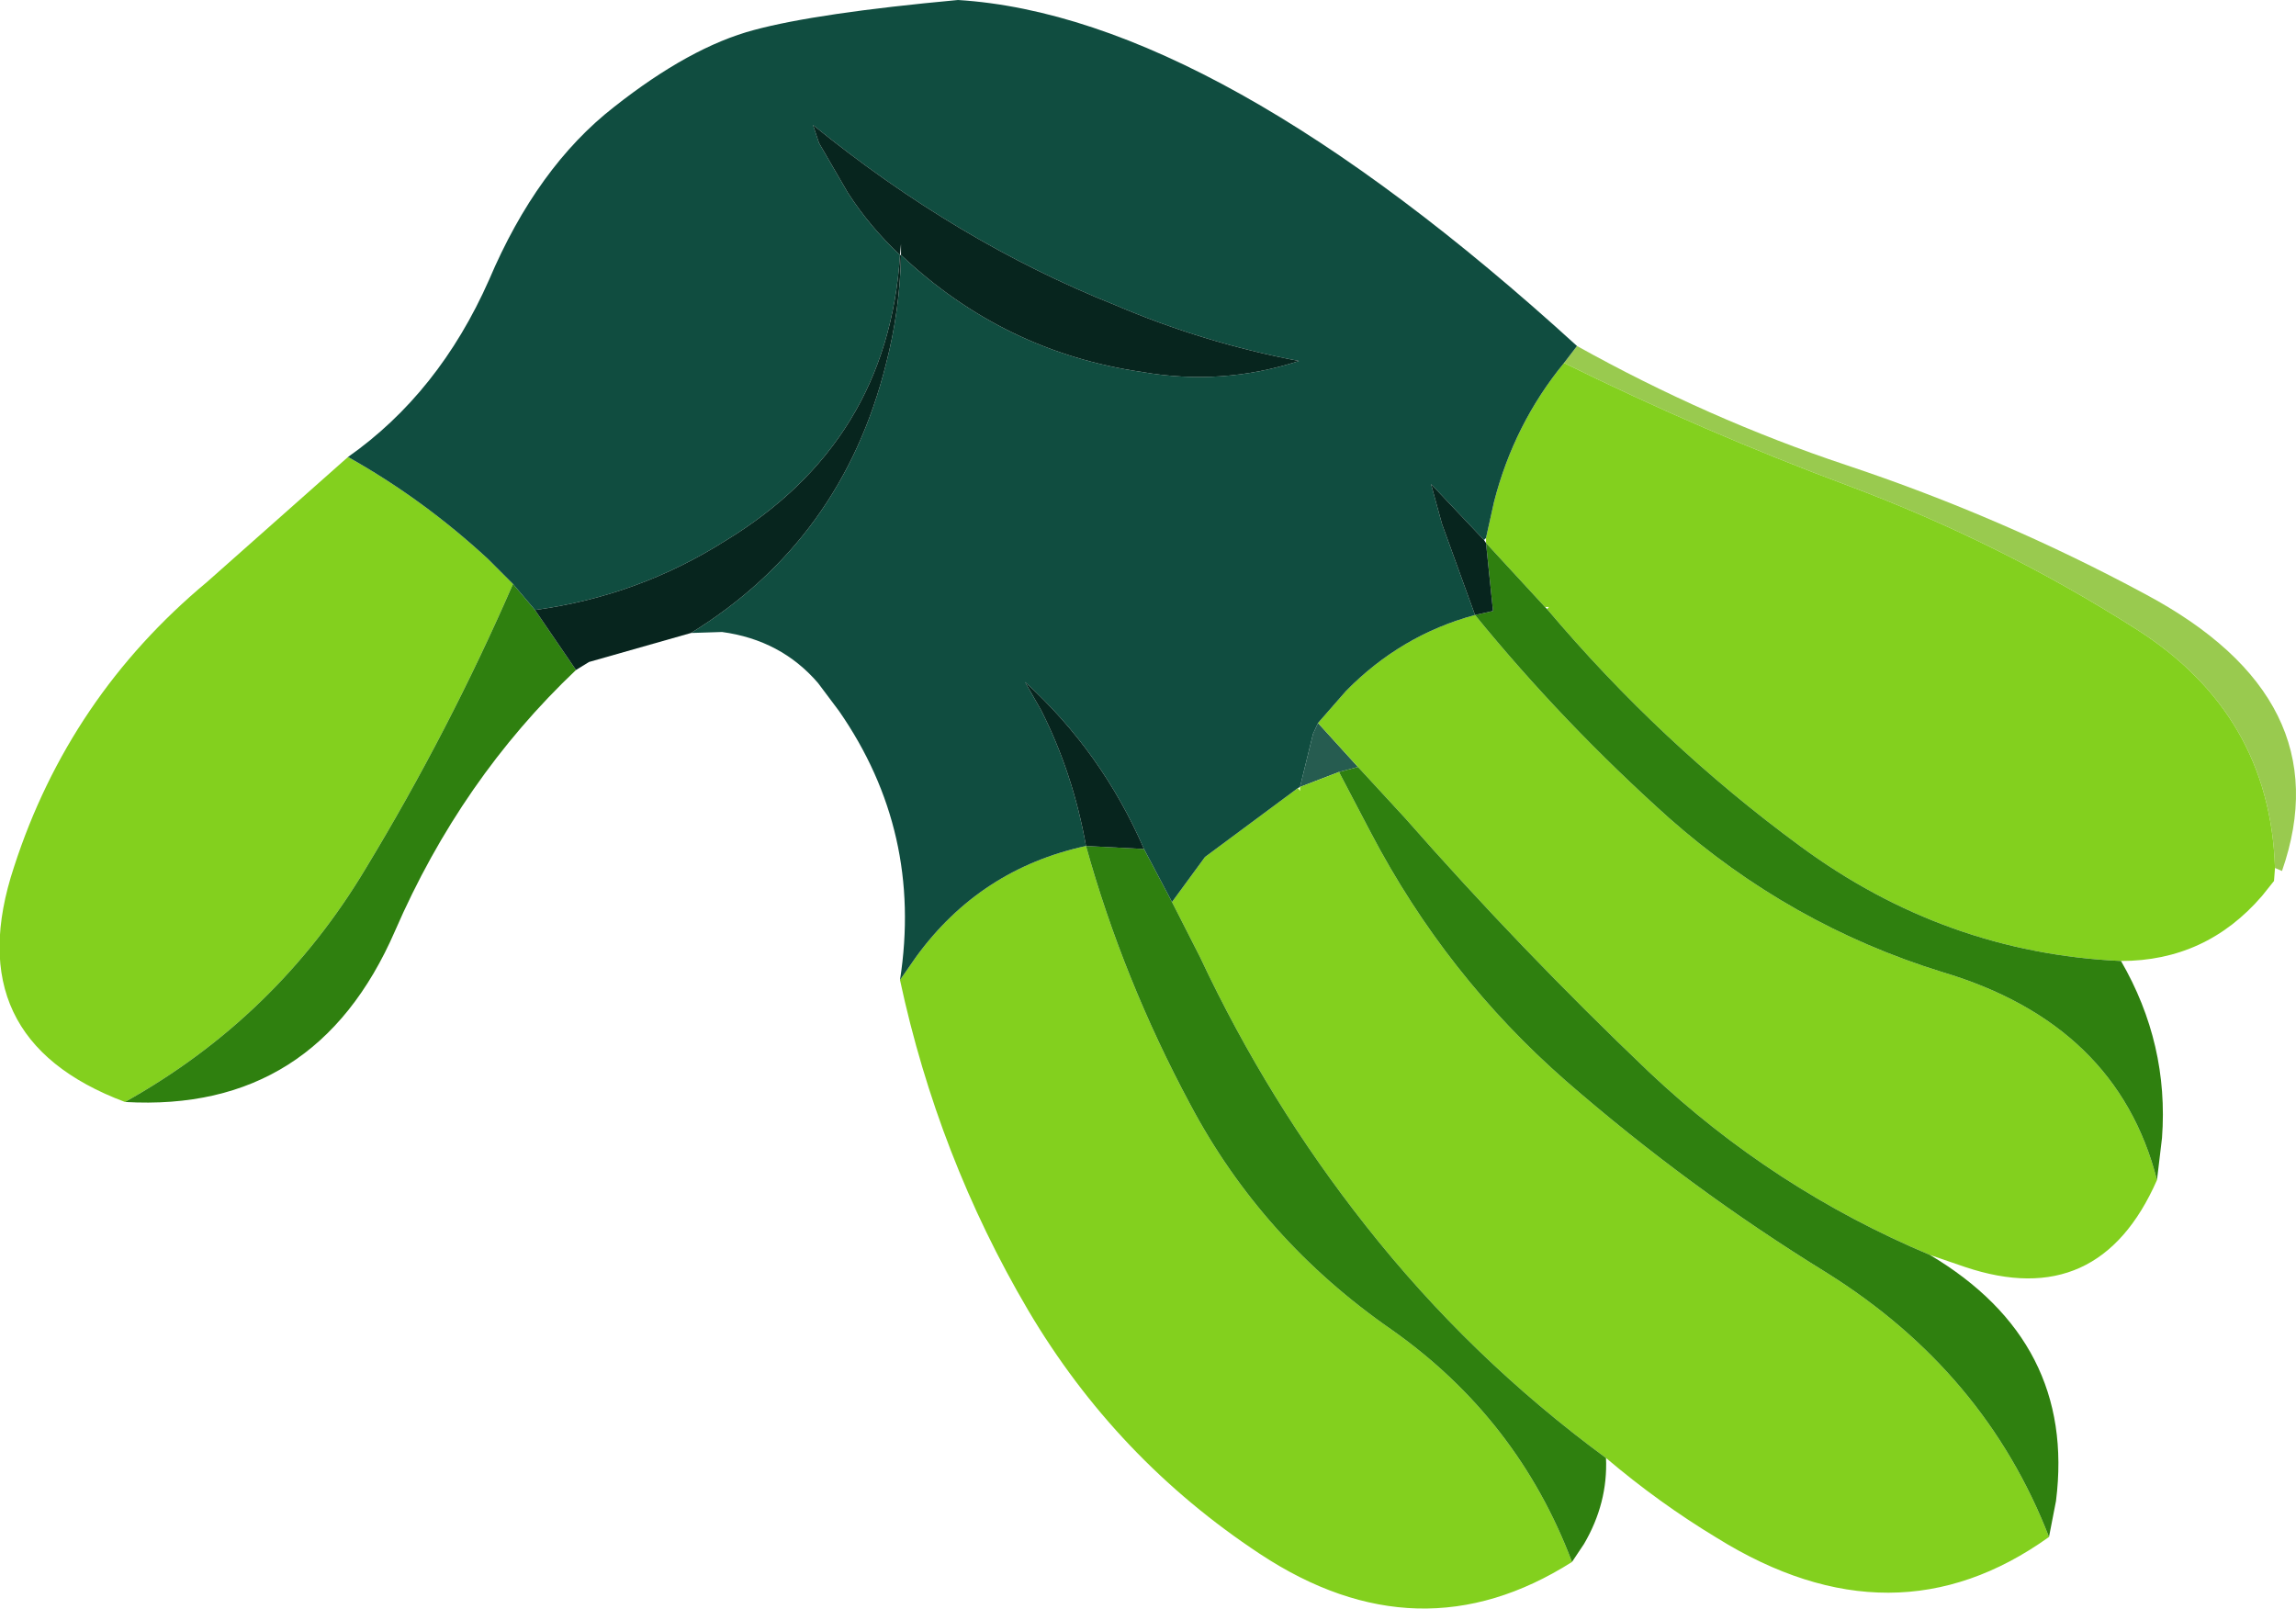 <?xml version="1.0" encoding="UTF-8" standalone="no"?>
<svg xmlns:ffdec="https://www.free-decompiler.com/flash" xmlns:xlink="http://www.w3.org/1999/xlink" ffdec:objectType="shape" height="80.45px" width="114.8px" xmlns="http://www.w3.org/2000/svg">
  <g transform="matrix(1.0, 0.0, 0.0, 1.0, -5.95, 8.75)">
    <path d="M71.85 27.4 L73.85 29.6 72.9 29.85 70.95 30.6 71.6 27.95 71.85 27.4" fill="#265c50" fill-rule="evenodd" stroke="none"/>
    <path d="M84.8 8.55 Q91.35 12.2 98.25 14.5 106.05 17.1 113.2 20.95 123.05 26.2 120.05 34.8 L119.7 34.65 Q119.45 26.95 112.75 22.7 106.0 18.4 98.4 15.55 91.15 12.85 84.15 9.4 L84.8 8.55" fill="#99ca4f" fill-rule="evenodd" stroke="none"/>
    <path d="M119.7 34.65 L119.65 35.3 119.05 36.05 Q116.25 39.3 112.0 39.3 103.2 38.9 95.95 33.55 89.0 28.45 83.3 21.7 L83.4 21.6 83.2 21.6 80.25 18.4 80.25 18.15 80.65 16.35 Q81.65 12.45 84.15 9.4 91.15 12.85 98.4 15.55 106.0 18.4 112.75 22.7 119.45 26.95 119.7 34.65 M113.8 50.25 Q110.9 56.85 104.2 54.6 L102.45 54.0 Q94.6 50.7 88.4 44.85 82.0 38.75 76.2 32.15 L73.85 29.6 71.85 27.4 73.25 25.8 Q76.0 23.0 79.7 22.0 84.1 27.4 89.4 32.15 95.45 37.5 103.05 39.85 111.8 42.45 113.8 50.25 M108.4 68.1 Q100.65 73.65 91.8 68.15 88.9 66.4 86.25 64.15 79.45 59.15 74.25 52.55 69.35 46.35 65.95 39.1 L64.55 36.35 66.2 34.1 70.85 30.65 70.95 30.8 70.95 30.6 72.9 29.85 74.5 32.9 Q78.25 40.05 84.25 45.3 90.4 50.65 97.3 54.9 105.2 59.85 108.4 68.1 M84.55 69.35 Q76.9 74.2 68.95 68.95 61.75 64.2 57.35 56.75 52.85 49.1 50.95 40.25 L51.75 39.1 Q54.95 34.7 60.25 33.55 62.1 40.2 65.45 46.45 69.05 53.25 75.55 57.75 81.85 62.2 84.55 69.35 M12.2 46.35 Q3.8 43.2 6.65 34.6 9.4 26.1 16.3 20.35 L23.35 14.1 Q27.1 16.2 30.35 19.2 L31.6 20.45 Q28.4 27.8 24.25 34.65 19.8 42.1 12.2 46.35" fill="#83d01e" fill-rule="evenodd" stroke="none"/>
    <path d="M112.0 39.3 Q114.4 43.45 114.05 48.15 L113.8 50.25 Q111.8 42.45 103.05 39.85 95.45 37.5 89.4 32.15 84.1 27.4 79.7 22.0 L80.6 21.8 80.25 18.4 83.2 21.6 83.3 21.7 Q89.0 28.45 95.95 33.55 103.2 38.9 112.0 39.3 M102.45 54.0 Q109.75 58.35 108.75 66.3 L108.4 68.1 Q105.2 59.85 97.3 54.9 90.4 50.65 84.25 45.3 78.25 40.05 74.5 32.9 L72.9 29.85 73.85 29.6 76.2 32.15 Q82.0 38.75 88.4 44.85 94.6 50.7 102.45 54.0 M86.25 64.15 Q86.35 66.4 85.15 68.45 L84.55 69.35 Q81.85 62.2 75.55 57.75 69.05 53.25 65.45 46.45 62.1 40.2 60.25 33.55 L63.15 33.7 64.55 36.35 65.95 39.1 Q69.35 46.35 74.25 52.55 79.45 59.15 86.25 64.15 M34.75 24.75 Q29.0 30.2 25.7 37.8 21.75 46.9 12.2 46.35 19.8 42.1 24.25 34.65 28.4 27.8 31.6 20.45 L32.7 21.75 34.75 24.75" fill="#2f800f" fill-rule="evenodd" stroke="none"/>
    <path d="M23.35 14.1 Q27.9 10.9 30.4 5.25 32.8 -0.4 36.65 -3.4 40.45 -6.4 43.65 -7.25 46.8 -8.1 53.85 -8.75 66.7 -7.95 84.8 8.55 L84.15 9.4 Q81.65 12.45 80.65 16.35 L80.25 18.15 80.15 18.25 77.5 15.45 78.05 17.45 79.7 22.0 Q76.0 23.0 73.25 25.8 L71.85 27.4 71.6 27.95 70.95 30.6 70.85 30.65 66.2 34.1 64.55 36.35 63.15 33.7 Q61.05 28.85 57.2 25.35 L58.0 26.75 Q59.6 29.9 60.25 33.55 54.95 34.7 51.75 39.1 L50.95 40.25 Q52.1 32.85 47.9 26.8 L46.85 25.4 Q45.0 23.25 42.05 22.85 L40.5 22.9 Q48.05 18.25 50.25 9.45 50.95 6.75 51.0 4.0 56.15 8.85 63.05 9.85 67.05 10.55 70.9 9.3 66.15 8.4 61.7 6.5 53.8 3.35 46.6 -2.5 L46.75 -2.05 46.9 -1.6 48.35 0.9 Q49.45 2.6 50.95 4.0 50.35 13.35 42.2 18.3 37.85 21.05 32.7 21.75 L31.6 20.45 30.35 19.2 Q27.1 16.2 23.35 14.1" fill="#104d40" fill-rule="evenodd" stroke="none"/>
    <path d="M40.5 22.9 L35.4 24.35 34.75 24.75 32.7 21.75 Q37.85 21.05 42.2 18.3 50.35 13.35 50.95 4.0 49.45 2.6 48.35 0.9 L46.9 -1.6 46.75 -2.05 46.6 -2.5 Q53.8 3.35 61.7 6.5 66.15 8.4 70.9 9.3 67.05 10.55 63.05 9.85 56.15 8.85 51.0 4.0 50.95 6.75 50.25 9.45 48.05 18.25 40.5 22.9 M80.25 18.4 L80.6 21.8 79.7 22.0 78.05 17.45 77.5 15.45 80.15 18.25 80.25 18.4 M51.0 4.0 L51.0 3.45 50.95 4.0 51.0 4.0 M60.25 33.55 Q59.6 29.9 58.0 26.75 L57.2 25.35 Q61.05 28.85 63.15 33.7 L60.25 33.55" fill="#07251e" fill-rule="evenodd" stroke="none"/>
  </g>
</svg>
